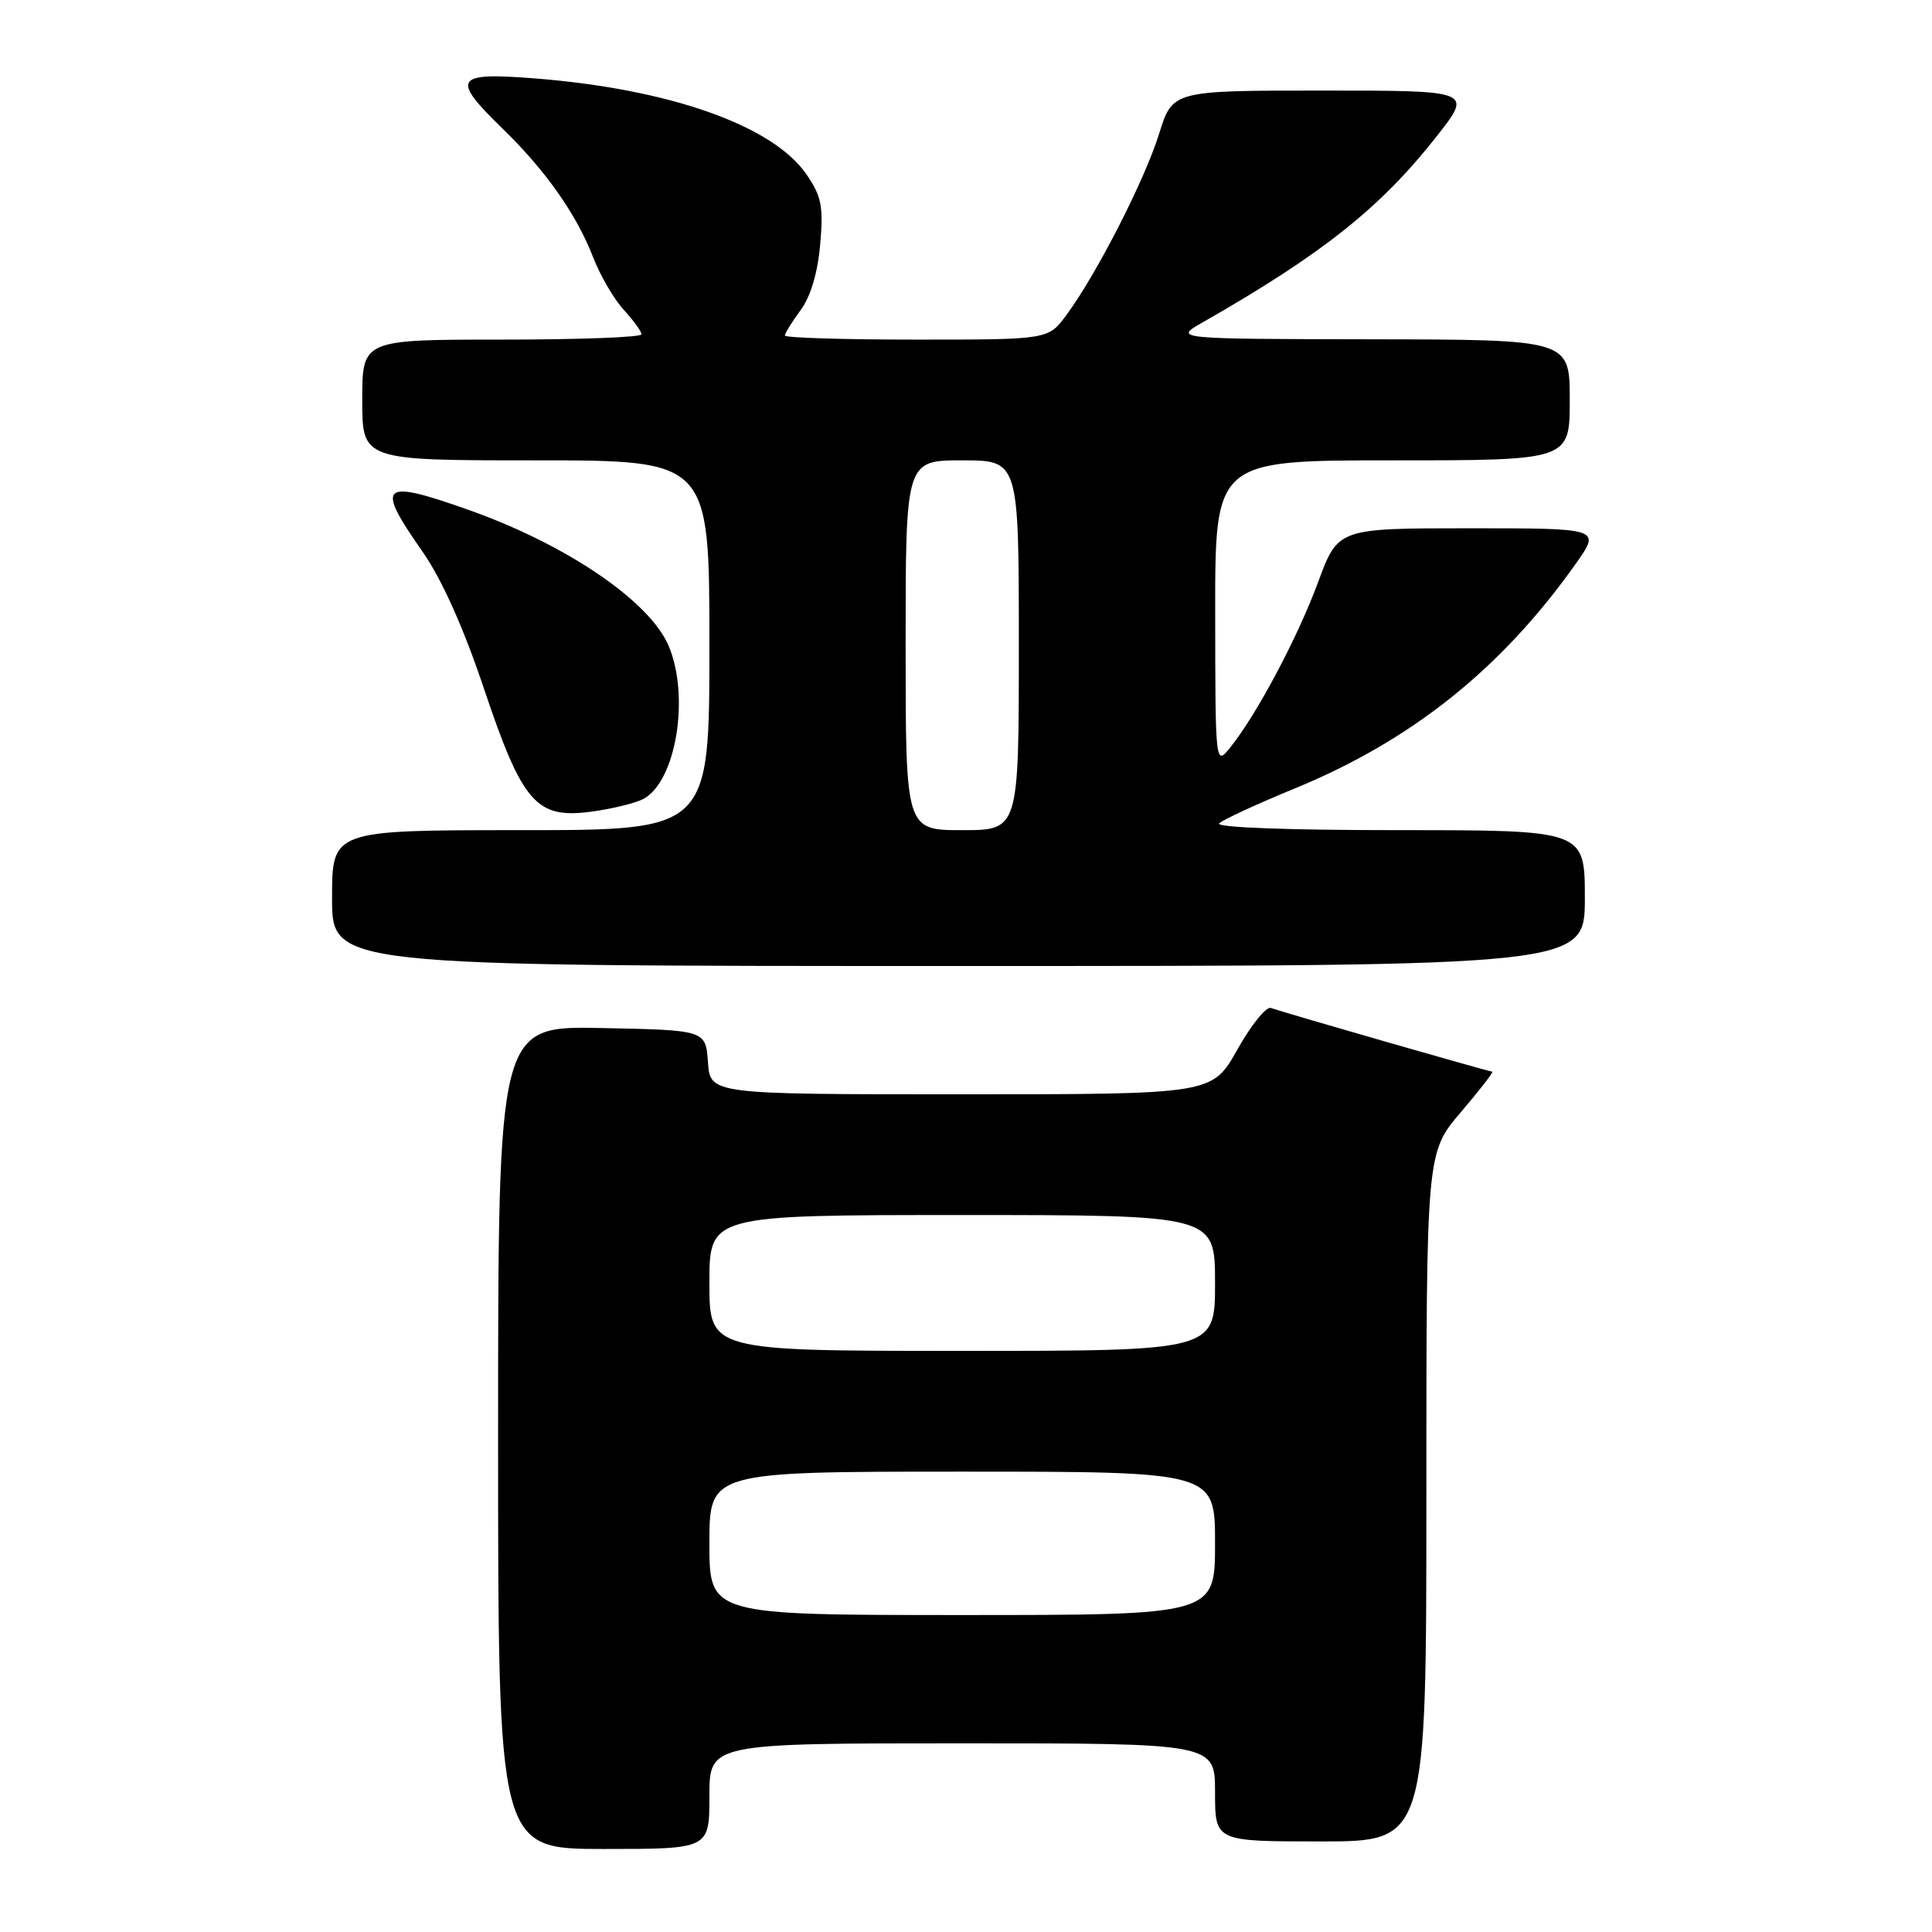 <?xml version="1.0" encoding="UTF-8" standalone="no"?>
<!DOCTYPE svg PUBLIC "-//W3C//DTD SVG 1.1//EN" "http://www.w3.org/Graphics/SVG/1.1/DTD/svg11.dtd" >
<svg xmlns="http://www.w3.org/2000/svg" xmlns:xlink="http://www.w3.org/1999/xlink" version="1.1" viewBox="0 0 256 256">
 <g >
 <path fill="currentColor"
d=" M 94.00 238.00 C 94.00 231.00 94.00 231.00 127.50 231.00 C 161.00 231.00 161.00 231.00 161.00 237.50 C 161.00 244.00 161.00 244.00 175.00 244.00 C 189.00 244.00 189.00 244.00 189.00 198.36 C 189.00 152.72 189.00 152.72 193.58 147.36 C 196.09 144.41 197.96 142.00 197.73 142.00 C 197.30 142.00 170.43 134.27 168.39 133.56 C 167.78 133.34 165.78 135.83 163.95 139.08 C 160.63 145.00 160.63 145.00 127.37 145.00 C 94.11 145.00 94.11 145.00 93.81 140.75 C 93.50 136.50 93.50 136.50 79.75 136.22 C 66.00 135.94 66.00 135.94 66.00 190.47 C 66.00 245.00 66.00 245.00 80.00 245.00 C 94.00 245.00 94.00 245.00 94.00 238.00 Z  M 210.00 119.00 C 210.00 110.00 210.00 110.00 185.30 110.00 C 170.60 110.00 160.98 109.64 161.55 109.10 C 162.07 108.60 166.55 106.54 171.50 104.50 C 187.05 98.12 198.96 88.60 208.81 74.68 C 212.12 70.00 212.12 70.00 194.71 70.00 C 177.29 70.00 177.29 70.00 174.66 77.13 C 171.94 84.48 166.57 94.59 163.05 99.00 C 161.04 101.50 161.04 101.50 161.02 81.25 C 161.00 61.00 161.00 61.00 184.50 61.00 C 208.00 61.00 208.00 61.00 208.00 53.00 C 208.00 45.00 208.00 45.00 181.75 44.96 C 155.50 44.91 155.50 44.91 159.37 42.71 C 175.20 33.67 182.94 27.52 190.37 18.06 C 195.13 12.00 195.13 12.00 175.25 12.00 C 155.37 12.00 155.37 12.00 153.58 17.75 C 151.68 23.86 145.29 36.36 141.30 41.75 C 138.90 45.00 138.90 45.00 121.45 45.00 C 111.85 45.00 104.00 44.76 104.00 44.46 C 104.00 44.16 104.94 42.65 106.08 41.10 C 107.41 39.31 108.35 36.15 108.68 32.39 C 109.12 27.34 108.86 26.01 106.85 23.09 C 102.37 16.59 88.58 11.75 70.62 10.37 C 60.24 9.57 59.74 10.39 66.59 17.04 C 72.30 22.59 76.40 28.41 78.60 34.11 C 79.54 36.53 81.36 39.65 82.65 41.05 C 83.94 42.46 85.00 43.92 85.00 44.30 C 85.00 44.69 76.67 45.00 66.50 45.00 C 48.00 45.00 48.00 45.00 48.00 53.00 C 48.00 61.00 48.00 61.00 71.00 61.00 C 94.00 61.00 94.00 61.00 94.00 85.50 C 94.00 110.00 94.00 110.00 69.00 110.00 C 44.00 110.00 44.00 110.00 44.00 119.00 C 44.00 128.00 44.00 128.00 127.00 128.00 C 210.00 128.00 210.00 128.00 210.00 119.00 Z  M 85.26 105.86 C 89.57 103.55 91.43 92.36 88.62 85.63 C 86.14 79.70 75.16 72.21 62.19 67.60 C 50.45 63.43 49.68 64.10 55.95 73.04 C 58.51 76.70 61.35 83.01 64.07 91.08 C 69.23 106.45 71.03 108.52 78.35 107.55 C 81.10 107.18 84.21 106.42 85.26 105.86 Z  M 94.00 204.50 C 94.00 195.00 94.00 195.00 127.50 195.00 C 161.00 195.00 161.00 195.00 161.00 204.50 C 161.00 214.00 161.00 214.00 127.50 214.00 C 94.00 214.00 94.00 214.00 94.00 204.50 Z  M 94.00 170.00 C 94.00 161.00 94.00 161.00 127.50 161.00 C 161.00 161.00 161.00 161.00 161.00 170.00 C 161.00 179.00 161.00 179.00 127.50 179.00 C 94.00 179.00 94.00 179.00 94.00 170.00 Z  M 120.00 85.50 C 120.00 61.00 120.00 61.00 127.50 61.00 C 135.00 61.00 135.00 61.00 135.00 85.50 C 135.00 110.00 135.00 110.00 127.50 110.00 C 120.00 110.00 120.00 110.00 120.00 85.50 Z "/>
</g>
</svg>